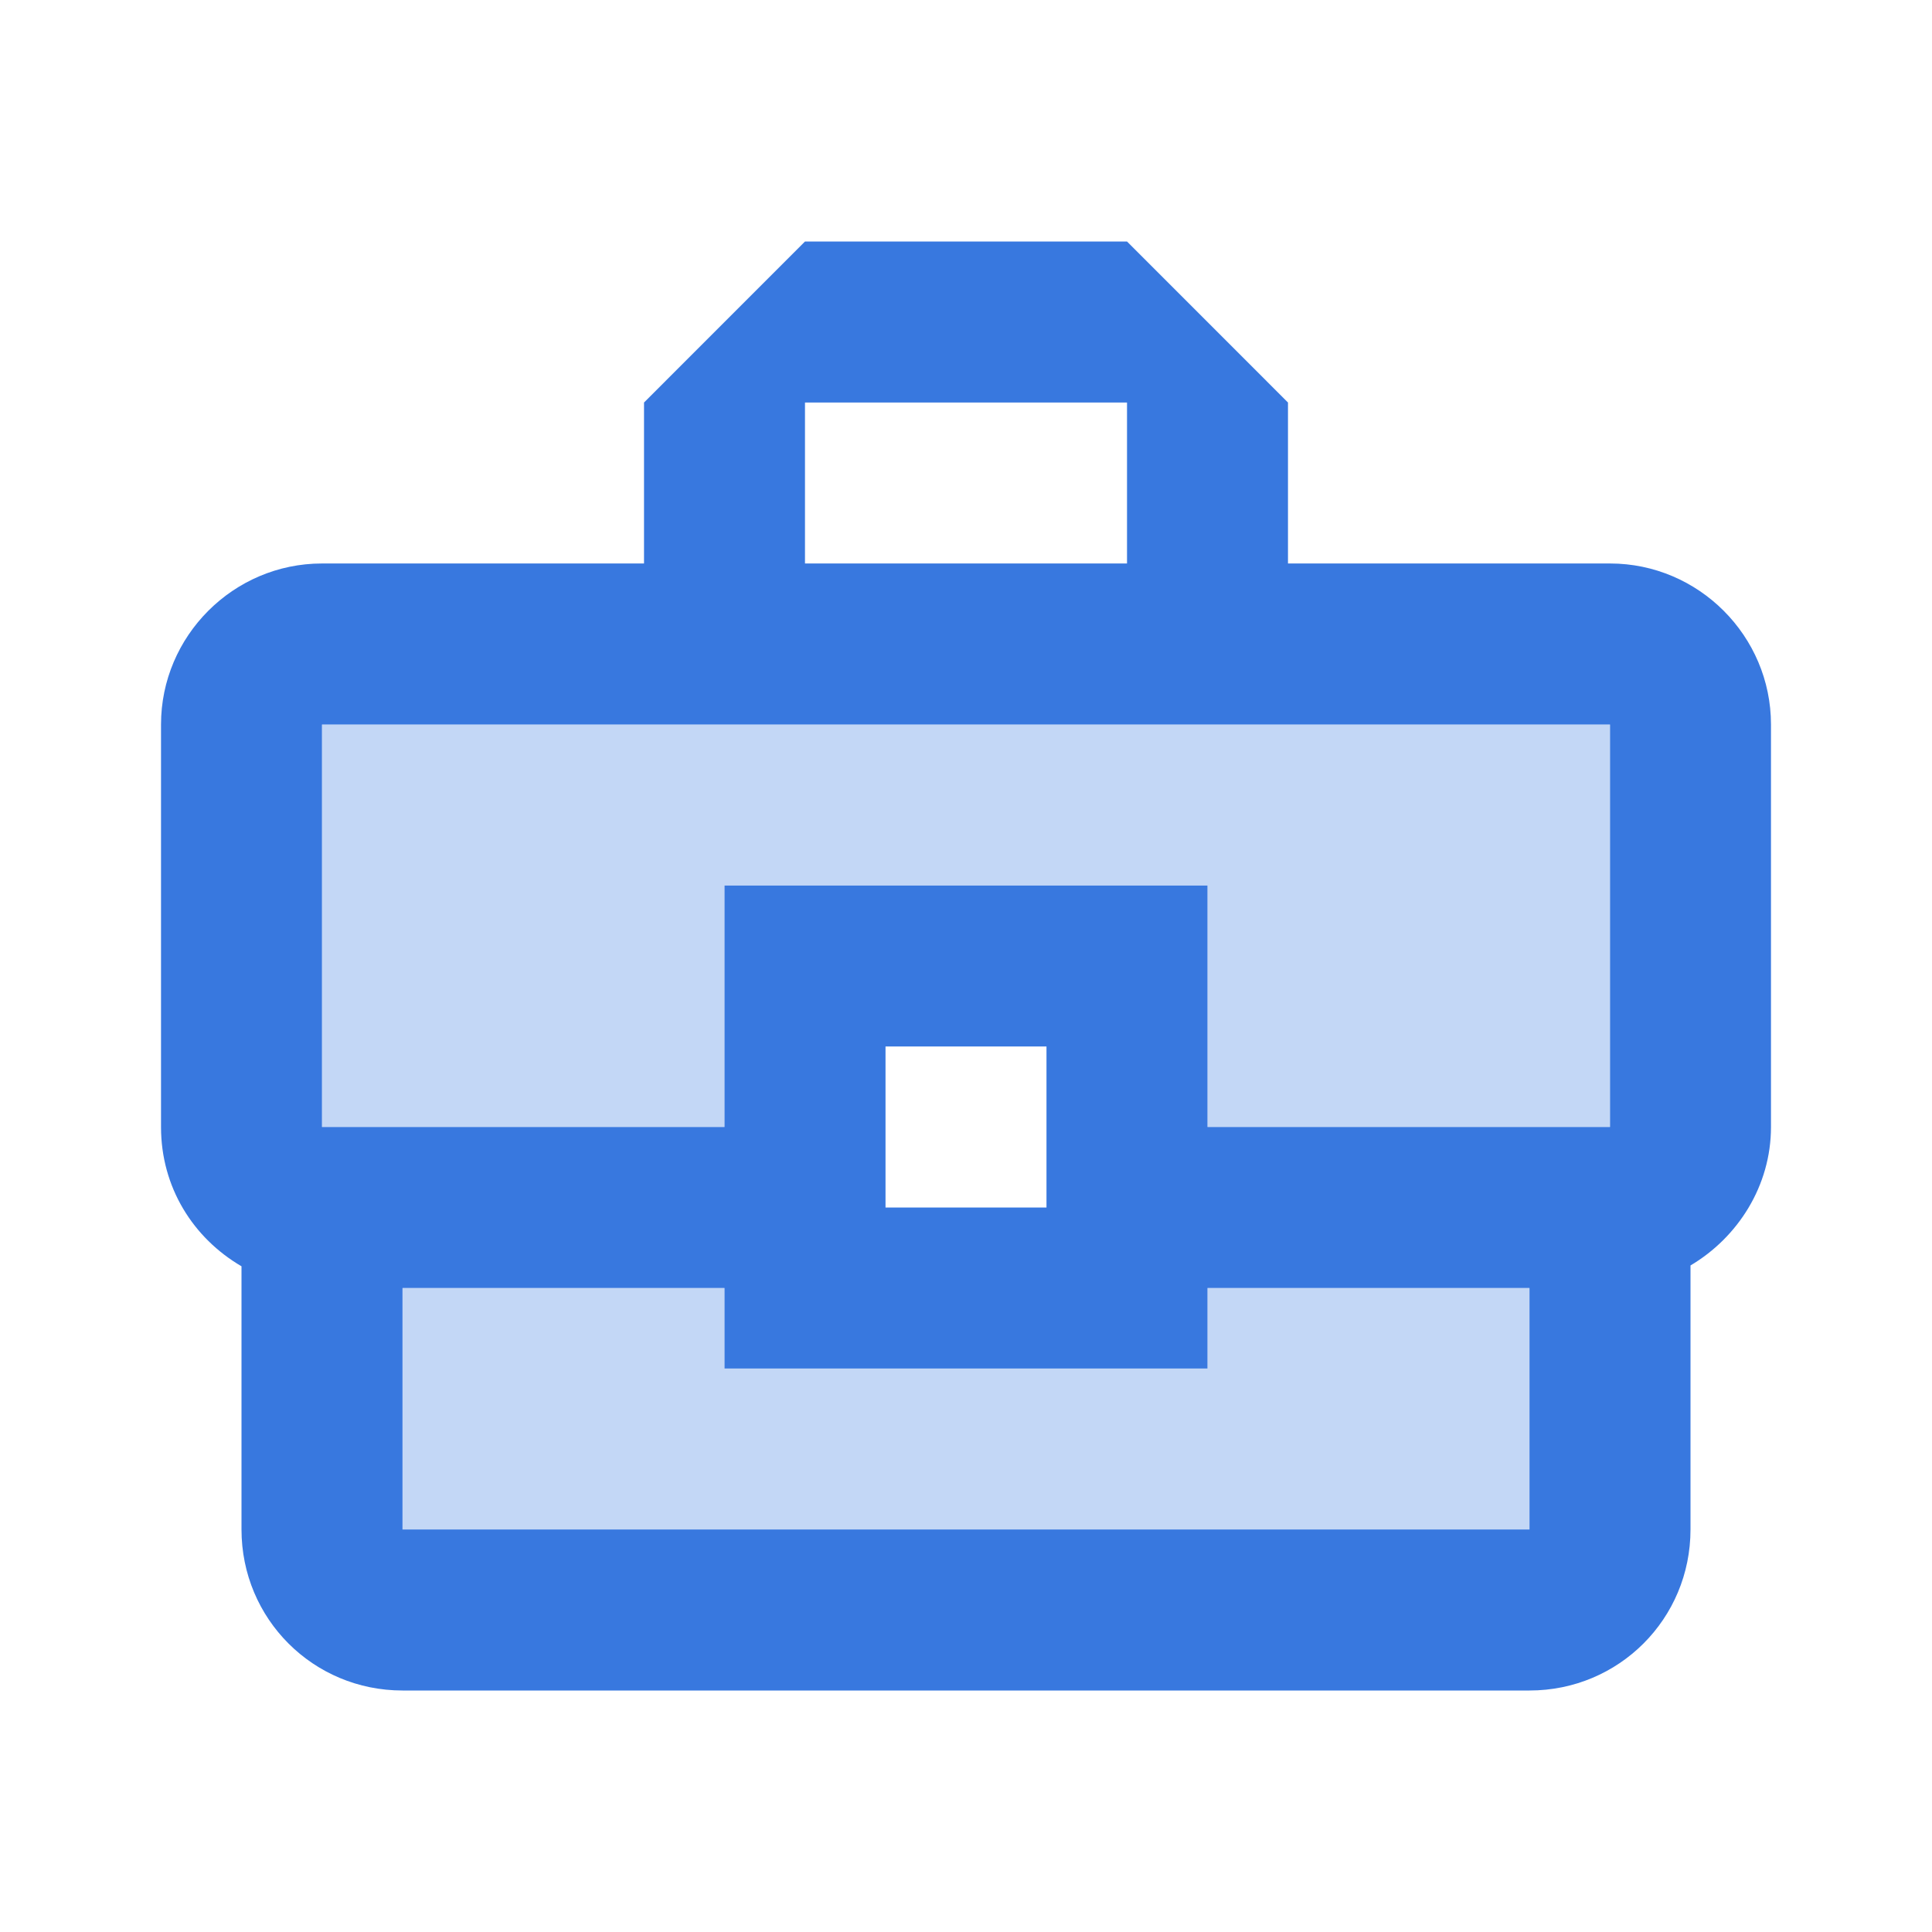 <svg width="35" height="35" viewBox="0 0 35 35" fill="none" xmlns="http://www.w3.org/2000/svg">
<path opacity="0.3" d="M21.875 24.792H13.125V23.333H7.292V27.708H27.708V23.333H21.875V24.792ZM5.833 20.417H13.125V16.042H21.875V20.417H29.167V13.125H5.833V20.417Z" fill="#3878DF"/>
<path d="M29.167 10.208H23.333V7.292L20.417 4.375H14.583L11.667 7.292V10.208H5.833C4.229 10.208 2.917 11.521 2.917 13.125V20.417C2.917 21.51 3.5 22.429 4.375 22.94V27.708C4.375 29.327 5.673 30.625 7.292 30.625H27.708C29.327 30.625 30.625 29.327 30.625 27.708V22.925C31.485 22.415 32.083 21.481 32.083 20.417V13.125C32.083 11.521 30.771 10.208 29.167 10.208ZM14.583 7.292H20.417V10.208H14.583V7.292ZM27.708 27.708H7.292V23.333H13.125V24.792H21.875V23.333H27.708V27.708ZM16.042 21.875V18.958H18.958V21.875H16.042ZM29.167 20.417H21.875V16.042H13.125V20.417H5.833V13.125H29.167V20.417Z" fill="#3878DF"/>
</svg>
